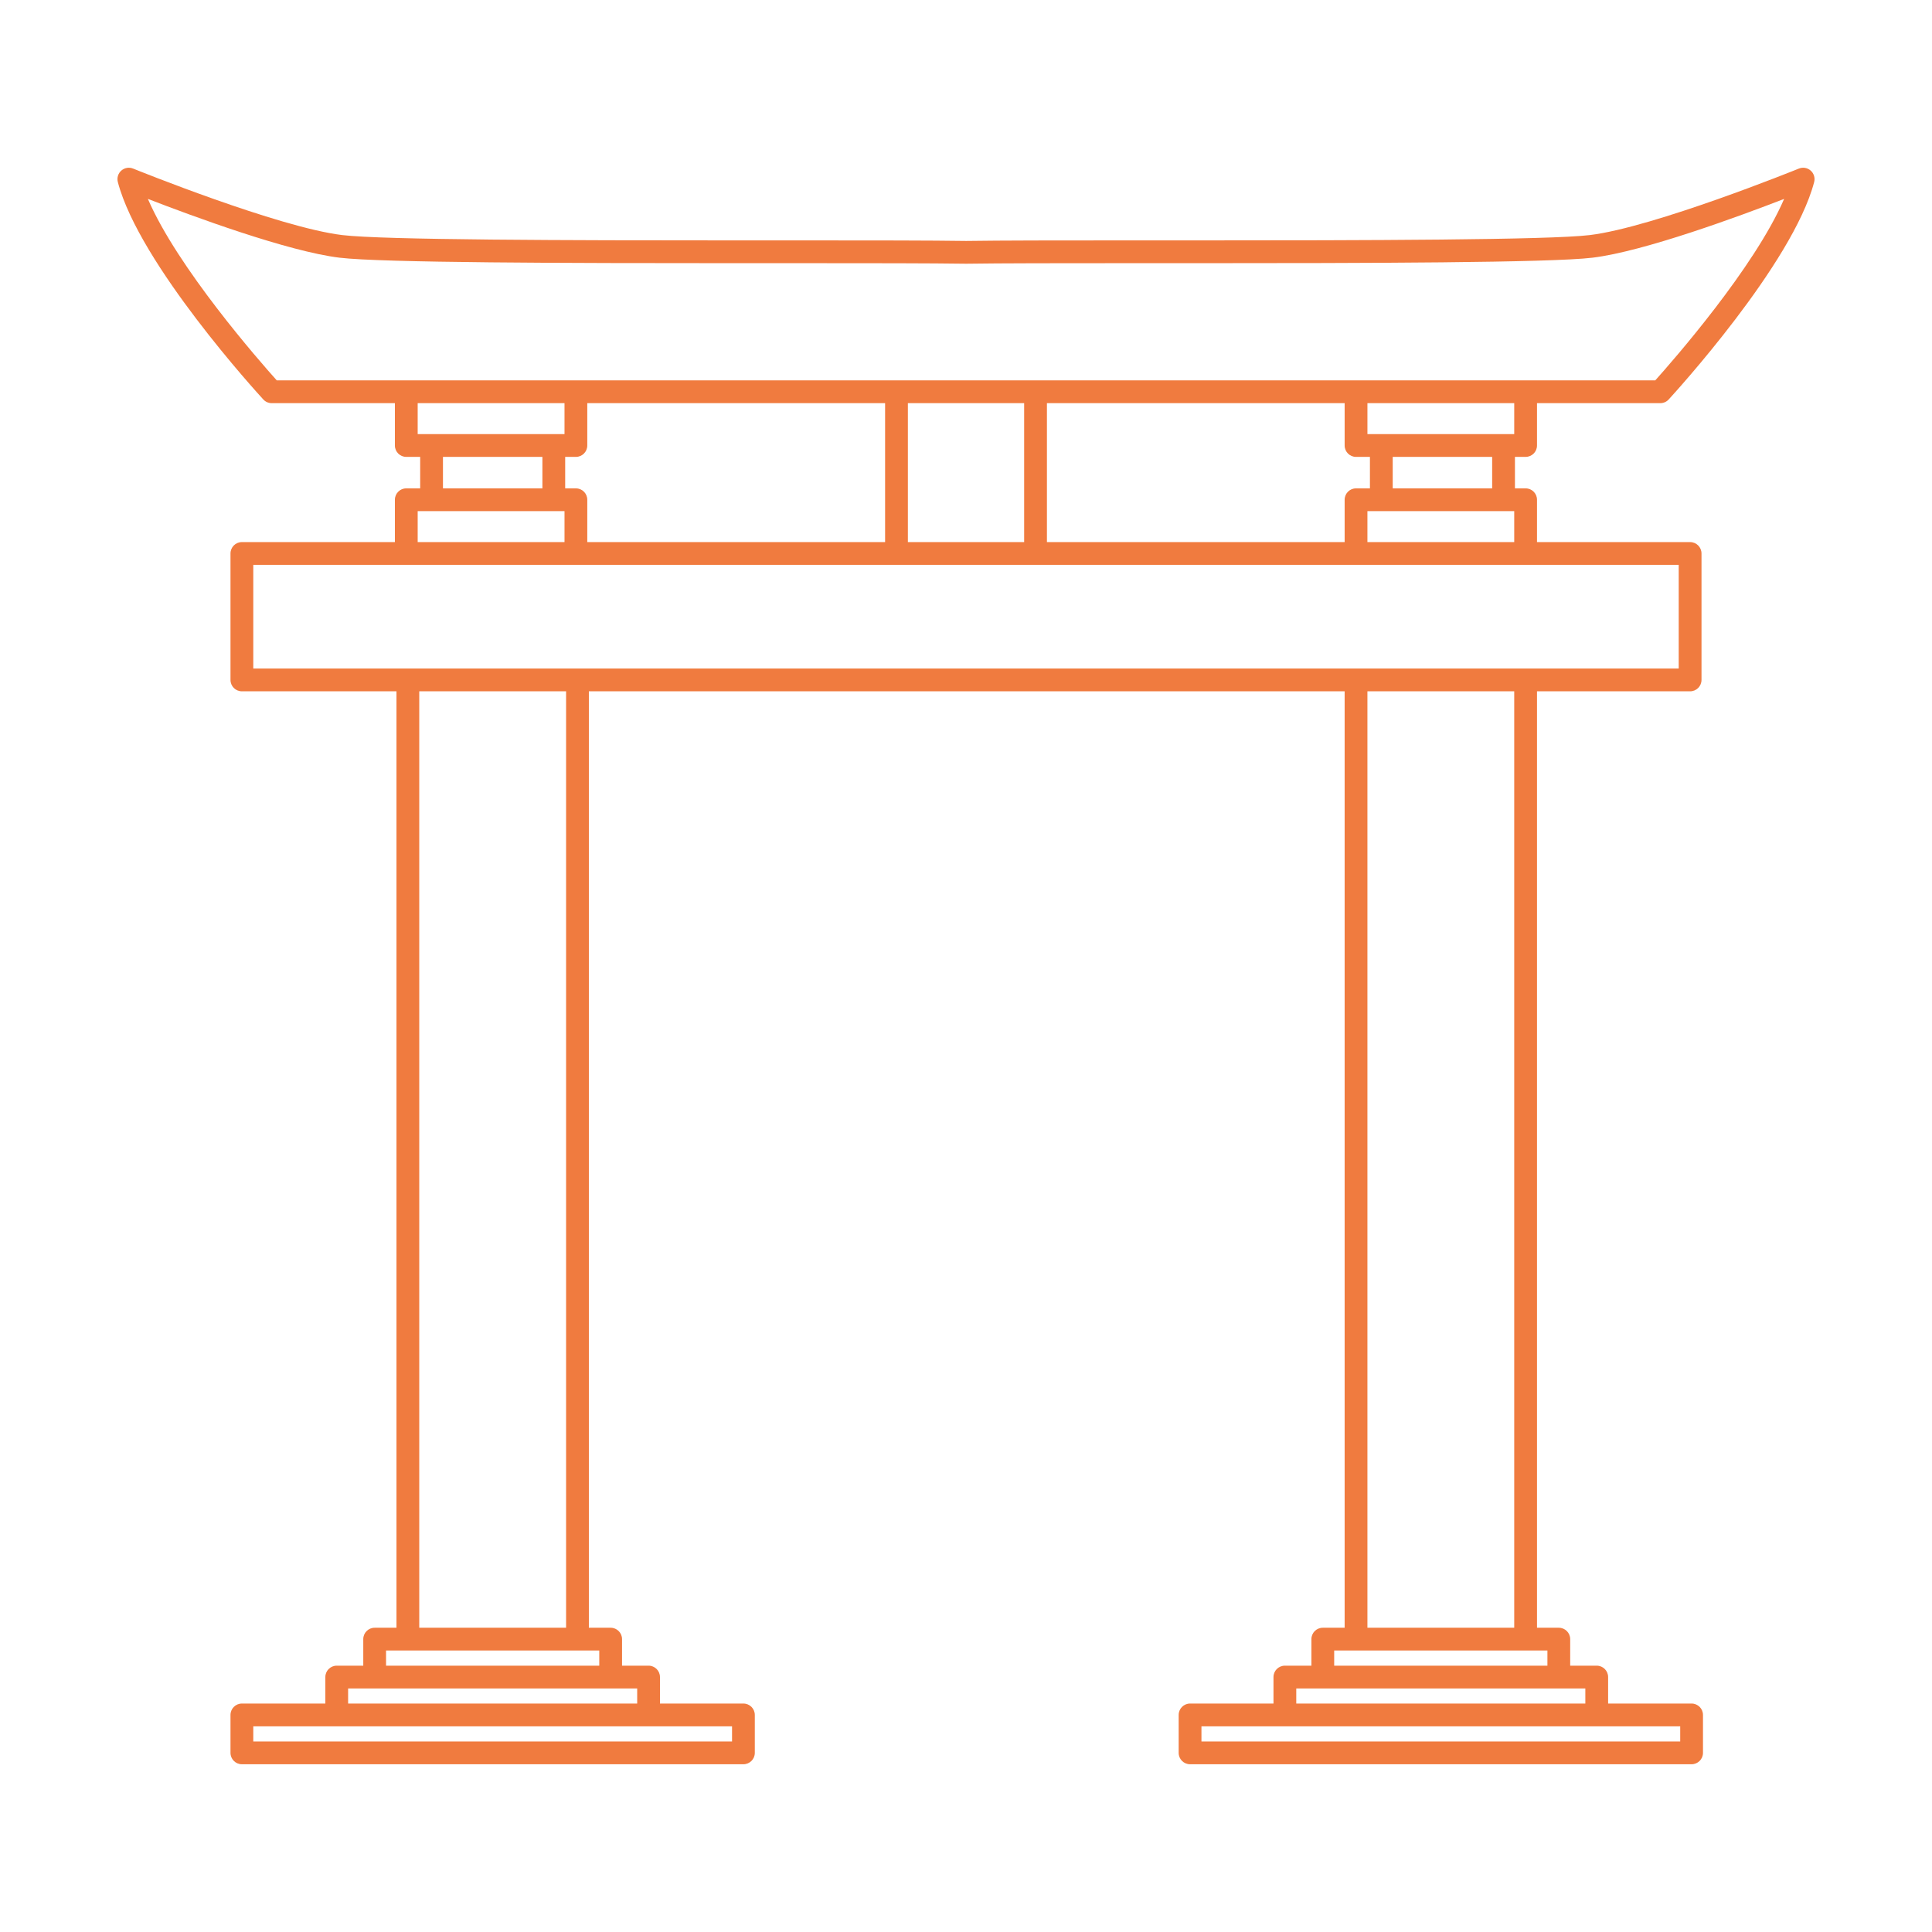 <?xml version="1.0" encoding="utf-8"?>
<!-- Generator: Adobe Illustrator 15.0.0, SVG Export Plug-In . SVG Version: 6.00 Build 0)  -->
<!DOCTYPE svg PUBLIC "-//W3C//DTD SVG 1.1//EN" "http://www.w3.org/Graphics/SVG/1.1/DTD/svg11.dtd">
<svg version="1.1" id="Capa_1" xmlns="http://www.w3.org/2000/svg" xmlns:xlink="http://www.w3.org/1999/xlink" x="0px" y="0px"
	 width="600px" height="600px" viewBox="0 0 600 600" enable-background="new 0 0 600 600" xml:space="preserve">
<path fill="#F07B3F" d="M473.794,141.892c1.954,0,3.537-1.583,3.537-3.537v-13.148h38.285c0.99,0,1.935-0.415,2.604-1.143
	c1.57-1.708,38.538-42.113,45.187-67.537c0.339-1.295-0.083-2.67-1.089-3.553c-1.006-0.882-2.422-1.124-3.665-0.619
	c-0.448,0.183-45.117,18.269-64.96,20.653c-12.7,1.523-69.751,1.65-122.229,1.65l-23.213-0.002c-18.563,0-37.585,0.014-48.193,0.171
	c-10.715-0.158-29.738-0.171-48.304-0.171l-23.214,0.002c-52.477,0-109.528-0.127-122.226-1.65
	c-19.851-2.384-64.518-20.47-64.967-20.653c-1.239-0.504-2.659-0.262-3.665,0.619c-1.005,0.883-1.426,2.259-1.088,3.553
	c6.648,25.424,43.616,65.83,45.187,67.537c0.669,0.729,1.615,1.143,2.604,1.143h38.253v13.148c0,1.954,1.584,3.537,3.537,3.537
	h4.316v9.773h-4.316c-1.953,0-3.537,1.583-3.537,3.537v13.149H75.12c-1.953,0-3.538,1.583-3.538,3.537v39.269
	c0,1.954,1.584,3.537,3.538,3.537h48.008V505.51h-6.775c-1.954,0-3.537,1.584-3.537,3.537v8.242h-8.242
	c-1.954,0-3.537,1.583-3.537,3.537v8.227H75.12c-1.953,0-3.538,1.584-3.538,3.537v11.777c0,1.954,1.584,3.537,3.538,3.537h155.756
	c1.953,0,3.537-1.583,3.537-3.537V532.59c0-1.953-1.584-3.537-3.537-3.537H204.96v-8.227c0-1.954-1.583-3.537-3.537-3.537h-8.242
	v-8.242c0-1.953-1.583-3.537-3.538-3.537h-6.767V214.695H417.59V505.51h-6.784c-1.954,0-3.537,1.584-3.537,3.537v8.242h-8.241
	c-1.953,0-3.537,1.583-3.537,3.537v8.227h-25.908c-1.954,0-3.537,1.584-3.537,3.537v11.777c0,1.954,1.583,3.537,3.537,3.537H525.34
	c1.954,0,3.537-1.583,3.537-3.537V532.59c0-1.953-1.583-3.537-3.537-3.537h-25.923v-8.227c0-1.954-1.585-3.537-3.537-3.537h-8.241
	v-8.242c0-1.953-1.583-3.537-3.537-3.537h-6.77V214.695h47.547c1.954,0,3.538-1.583,3.538-3.537v-39.269
	c0-1.954-1.584-3.537-3.538-3.537h-47.547v-13.149c0-1.954-1.583-3.537-3.537-3.537h-3.317v-9.773H473.794z M470.257,134.818h-3.317
	h-37.957h-4.315v-9.611h45.591L470.257,134.818L470.257,134.818z M45.925,61.769c13.754,5.327,43.555,16.342,59.547,18.263
	c13.085,1.571,70.387,1.701,123.069,1.701l23.214-0.002c18.539,0,37.532,0.014,48.304,0.17c10.665-0.157,29.655-0.17,48.193-0.17
	l23.213,0.002c52.682,0,109.983-0.131,123.072-1.701c15.987-1.919,45.786-12.935,59.54-18.262
	c-9.225,21.392-34.591,50.297-40.03,56.364h-40.252H421.13h-99.533h-43.185h-99.563h-52.672H85.956
	C80.516,112.068,55.149,83.169,45.925,61.769z M318.058,168.352h-36.108v-43.145h36.108V168.352z M129.714,125.207h45.598v9.611
	h-3.326h-37.958h-4.314V125.207z M137.565,141.892h30.884v9.773h-30.884V141.892L137.565,141.892z M129.714,158.74h4.314h37.958
	h3.326v9.609h-45.598V158.74z M178.849,151.666h-3.325v-9.773h3.325c1.953,0,3.537-1.583,3.537-3.537v-13.148h92.489v43.145h-92.489
	v-13.149C182.386,153.249,180.802,151.666,178.849,151.666z M227.34,540.83H78.658v-4.703h25.917h96.849h25.917V540.83
	L227.34,540.83z M197.886,529.053h-89.775v-4.689h8.242h73.291h8.242V529.053z M186.108,517.289h-66.217v-4.705h6.776h52.673h6.767
	V517.289z M175.803,505.51h-45.599V214.695h45.599V505.51z M521.804,540.83H373.122v-4.703h25.908h96.851h25.924L521.804,540.83
	L521.804,540.83z M492.342,529.053h-89.775v-4.689h8.24h73.294h8.24L492.342,529.053L492.342,529.053z M480.565,517.289h-66.219
	v-4.705h6.784h52.665h6.77V517.289z M470.257,505.51h-45.591V214.695h45.591V505.51z M521.342,207.621h-47.547H421.13h-241.79
	h-52.673H78.658v-32.194h199.754h43.183h199.746L521.342,207.621L521.342,207.621z M325.133,168.352v-43.145h92.458v13.148
	c0,1.954,1.584,3.537,3.538,3.537h4.315v9.773h-4.315c-1.954,0-3.538,1.583-3.538,3.537v13.149H325.133z M470.257,158.74v9.609
	h-45.591v-9.609h4.315h37.957H470.257z M463.403,151.666H432.52v-9.773h30.883V151.666z"/>
</svg>
